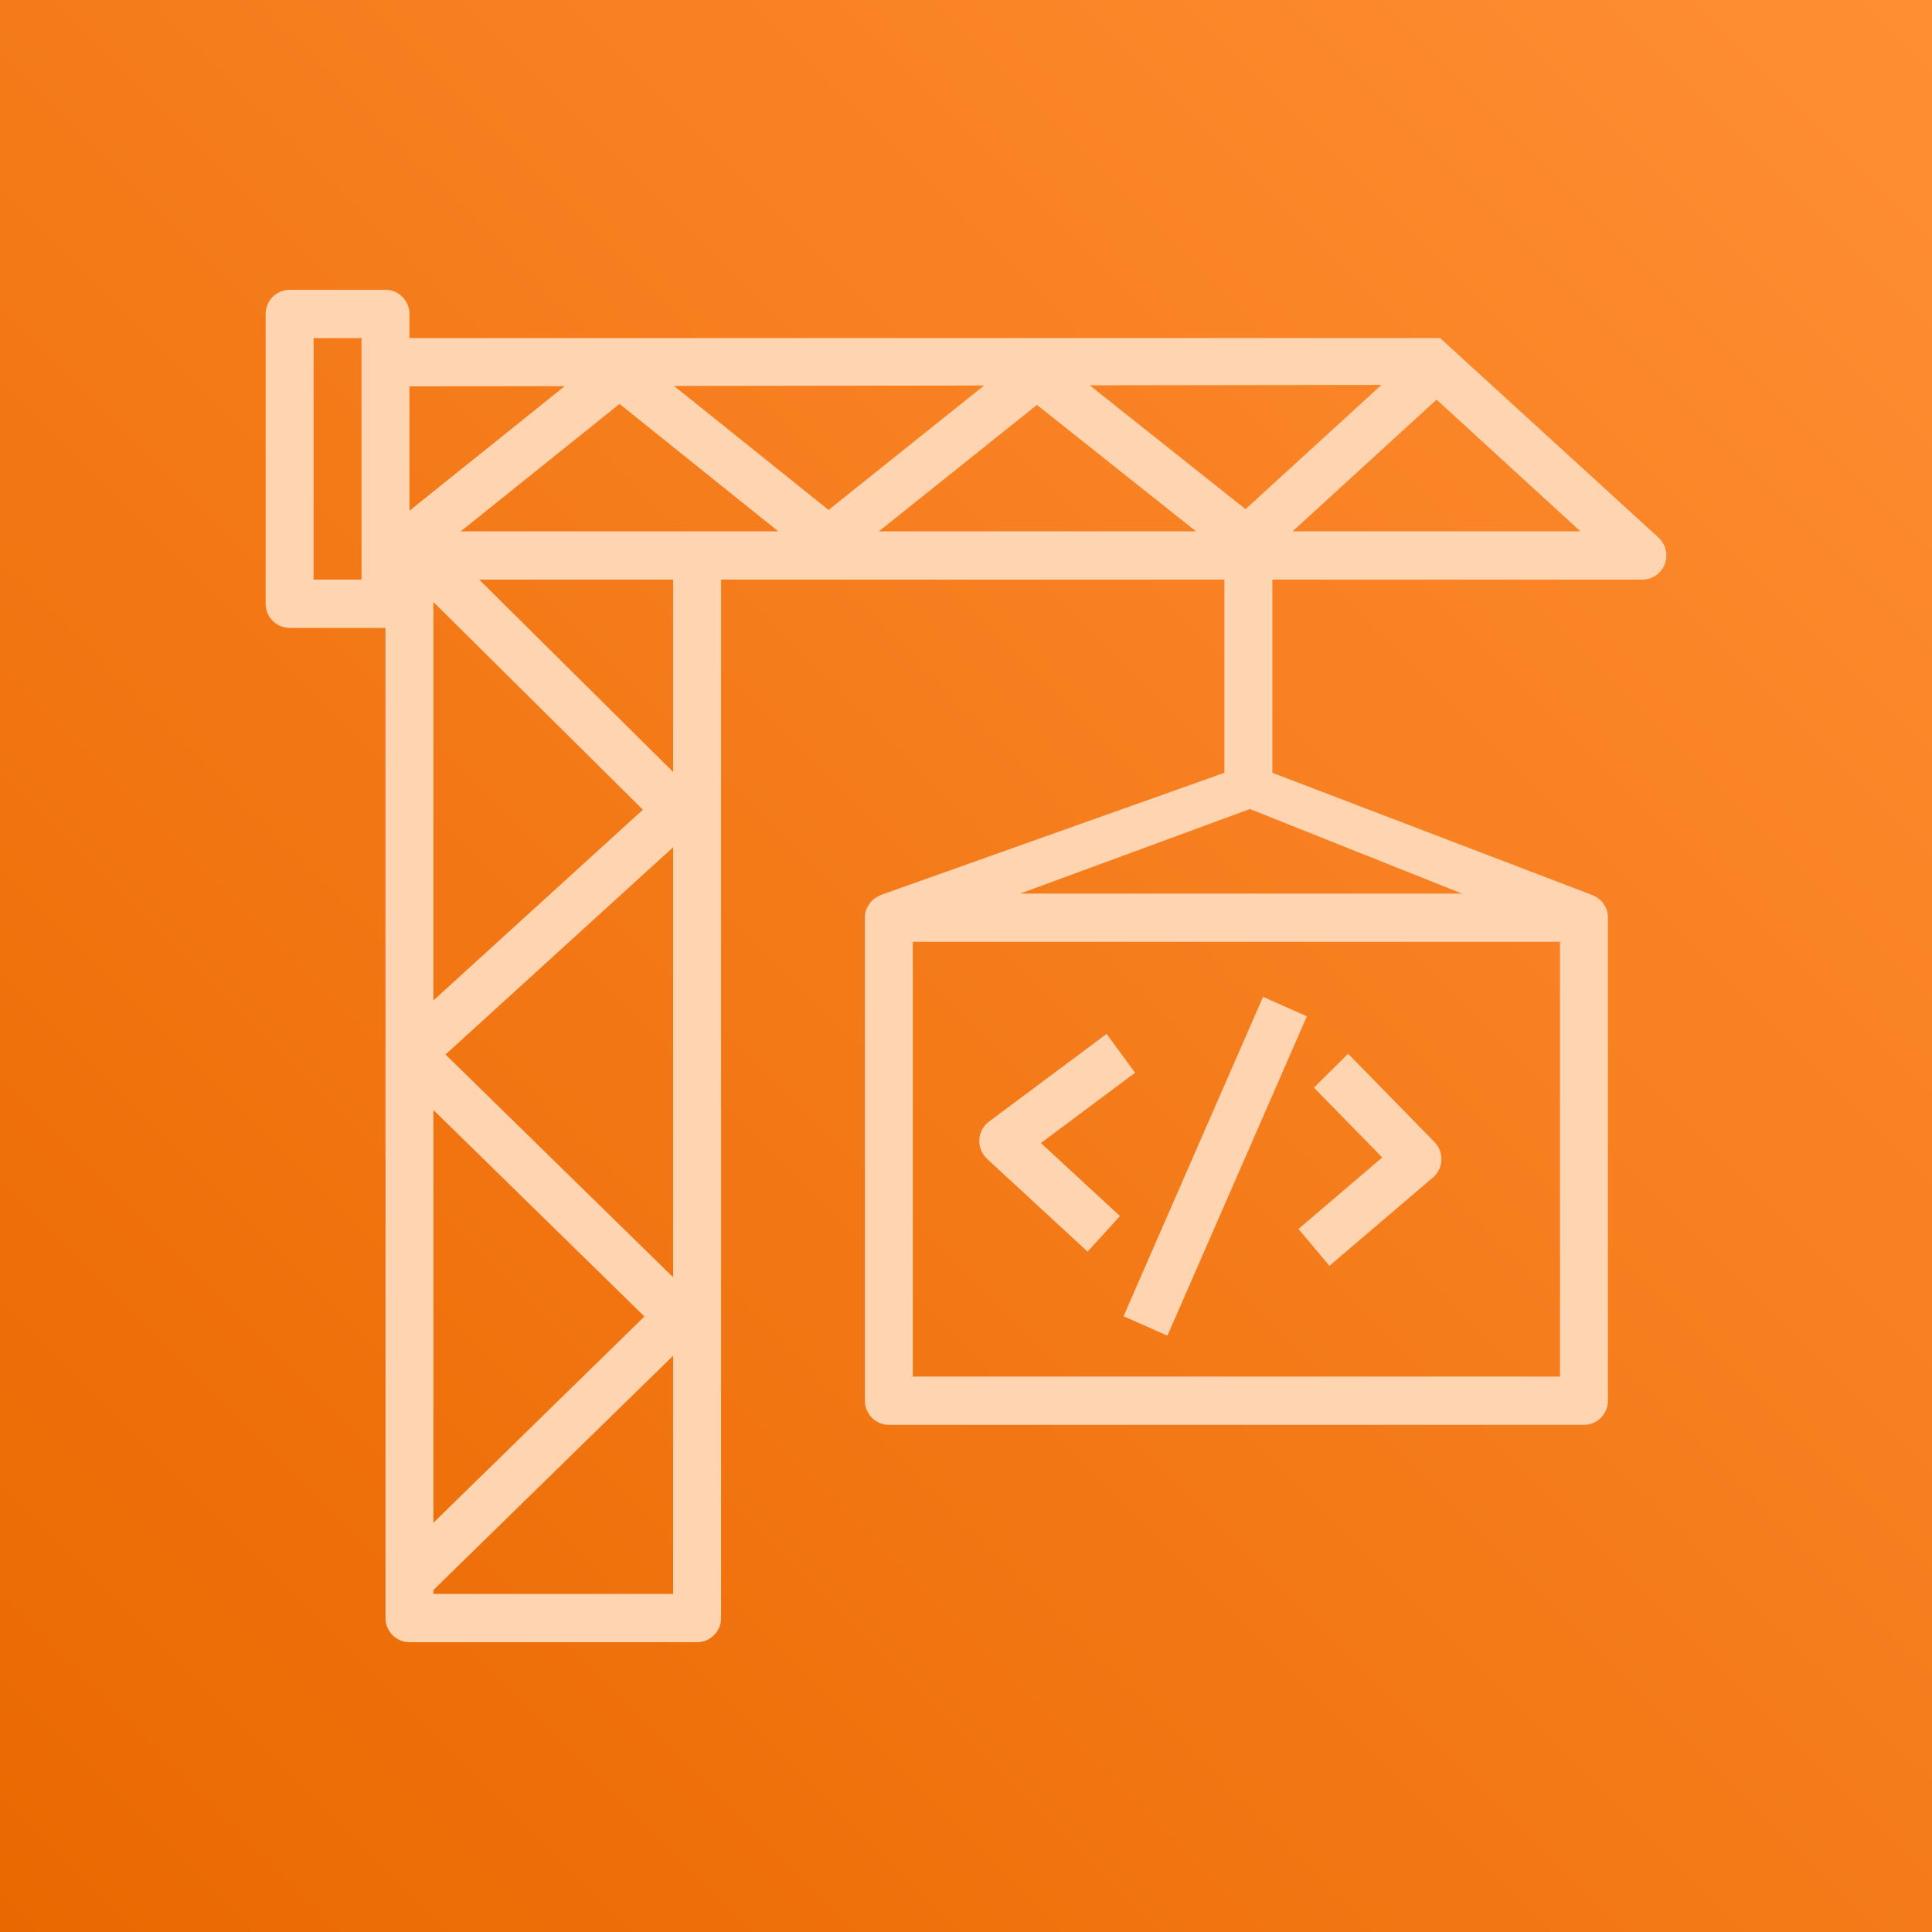 <?xml version="1.0" encoding="UTF-8"?>
<svg width="256px" height="256px" viewBox="0 0 256 256" version="1.1" xmlns="http://www.w3.org/2000/svg" xmlns:xlink="http://www.w3.org/1999/xlink" preserveAspectRatio="xMidYMid">
    <title>AWS CodeBuild</title>
    <defs>
        <linearGradient x1="0%" y1="100%" x2="100%" y2="0%" id="linearGradient-1">
            <stop stop-color="rgb(234,104,0)" offset="0%"></stop>
            <stop stop-color="rgb(255,142,51)" offset="100%"></stop>
        </linearGradient>
    </defs>
    <g>
        <rect fill="url(#linearGradient-1)" x="0" y="0" width="256" height="256"></rect>
        <path d="M209.407,70.4 L190.354,52.957 L171.281,70.4 L209.407,70.4 Z M183.046,51.002 L144.396,51.059 L165.04,67.466 L183.046,51.002 Z M165.615,107.2 L135.195,118.4 L193.711,118.4 L165.615,107.2 Z M120.954,182.4 L206.707,182.4 L206.707,124.8 L120.954,124.8 L120.954,182.4 Z M158.472,70.4 L137.399,53.651 L116.466,70.4 L158.472,70.4 Z M109.79,67.568 L130.396,51.082 L89.317,51.142 L109.79,67.568 Z M103.12,70.4 L82.088,53.523 L61.056,70.4 L92.369,70.4 L103.12,70.4 Z M89.193,76.8 L63.496,76.8 L89.193,102.288 L89.193,76.8 Z M89.193,112.266 L59.033,139.728 L89.193,169.245 L89.193,112.266 Z M89.193,179.638 L57.432,210.685 L57.432,211.2 L89.193,211.2 L89.193,179.638 Z M57.432,147.082 L57.432,201.77 L85.388,174.442 L57.432,147.082 Z M57.432,132.557 L85.185,107.29 L57.432,79.77 L57.432,132.557 Z M54.256,67.674 L74.831,51.165 L54.256,51.197 L54.256,67.674 Z M47.904,44.8 L41.552,44.8 L41.552,76.8 L47.904,76.8 L47.904,73.6 L47.904,48 L47.904,44.8 Z M220.587,74.752 C220.113,75.987 218.935,76.8 217.623,76.8 L168.594,76.8 L168.594,102.4 L211.084,118.637 L211.081,118.643 C212.243,119.12 213.059,120.262 213.059,121.6 L213.059,185.6 C213.059,187.366 211.64,188.8 209.883,188.8 L117.778,188.8 C116.024,188.8 114.601,187.366 114.601,185.6 L114.601,121.6 C114.601,120.23 115.465,119.082 116.669,118.627 L116.66,118.605 L162.242,102.4 L162.242,76.8 L95.545,76.8 L95.545,214.4 C95.545,216.166 94.125,217.6 92.369,217.6 L54.256,217.6 C52.503,217.6 51.08,216.166 51.08,214.4 L51.08,83.2 L38.376,83.2 C36.623,83.2 35.2,81.766 35.2,80 L35.2,41.6 C35.2,39.834 36.623,38.4 38.376,38.4 L51.08,38.4 C52.837,38.4 54.256,39.834 54.256,41.6 L54.256,44.797 L190.827,44.8 L219.761,71.232 C220.729,72.122 221.06,73.52 220.587,74.752 L220.587,74.752 Z M154.687,176.986 L173.171,134.666 L167.359,132.086 L148.874,174.406 L154.687,176.986 Z M172.05,162.842 L176.157,167.728 L189.877,156.022 C190.551,155.446 190.954,154.611 190.995,153.725 C191.037,152.835 190.703,151.968 190.084,151.334 L178.631,139.626 L174.108,144.122 L183.154,153.37 L172.05,162.842 Z M130.787,153.549 C130.088,152.906 129.71,151.978 129.761,151.024 C129.808,150.067 130.282,149.187 131.044,148.618 L146.629,136.998 L150.408,142.141 L137.92,151.456 L148.401,161.133 L144.107,165.853 L130.787,153.549 Z" fill="rgb(255,212,177)"></path>
    </g>
</svg>